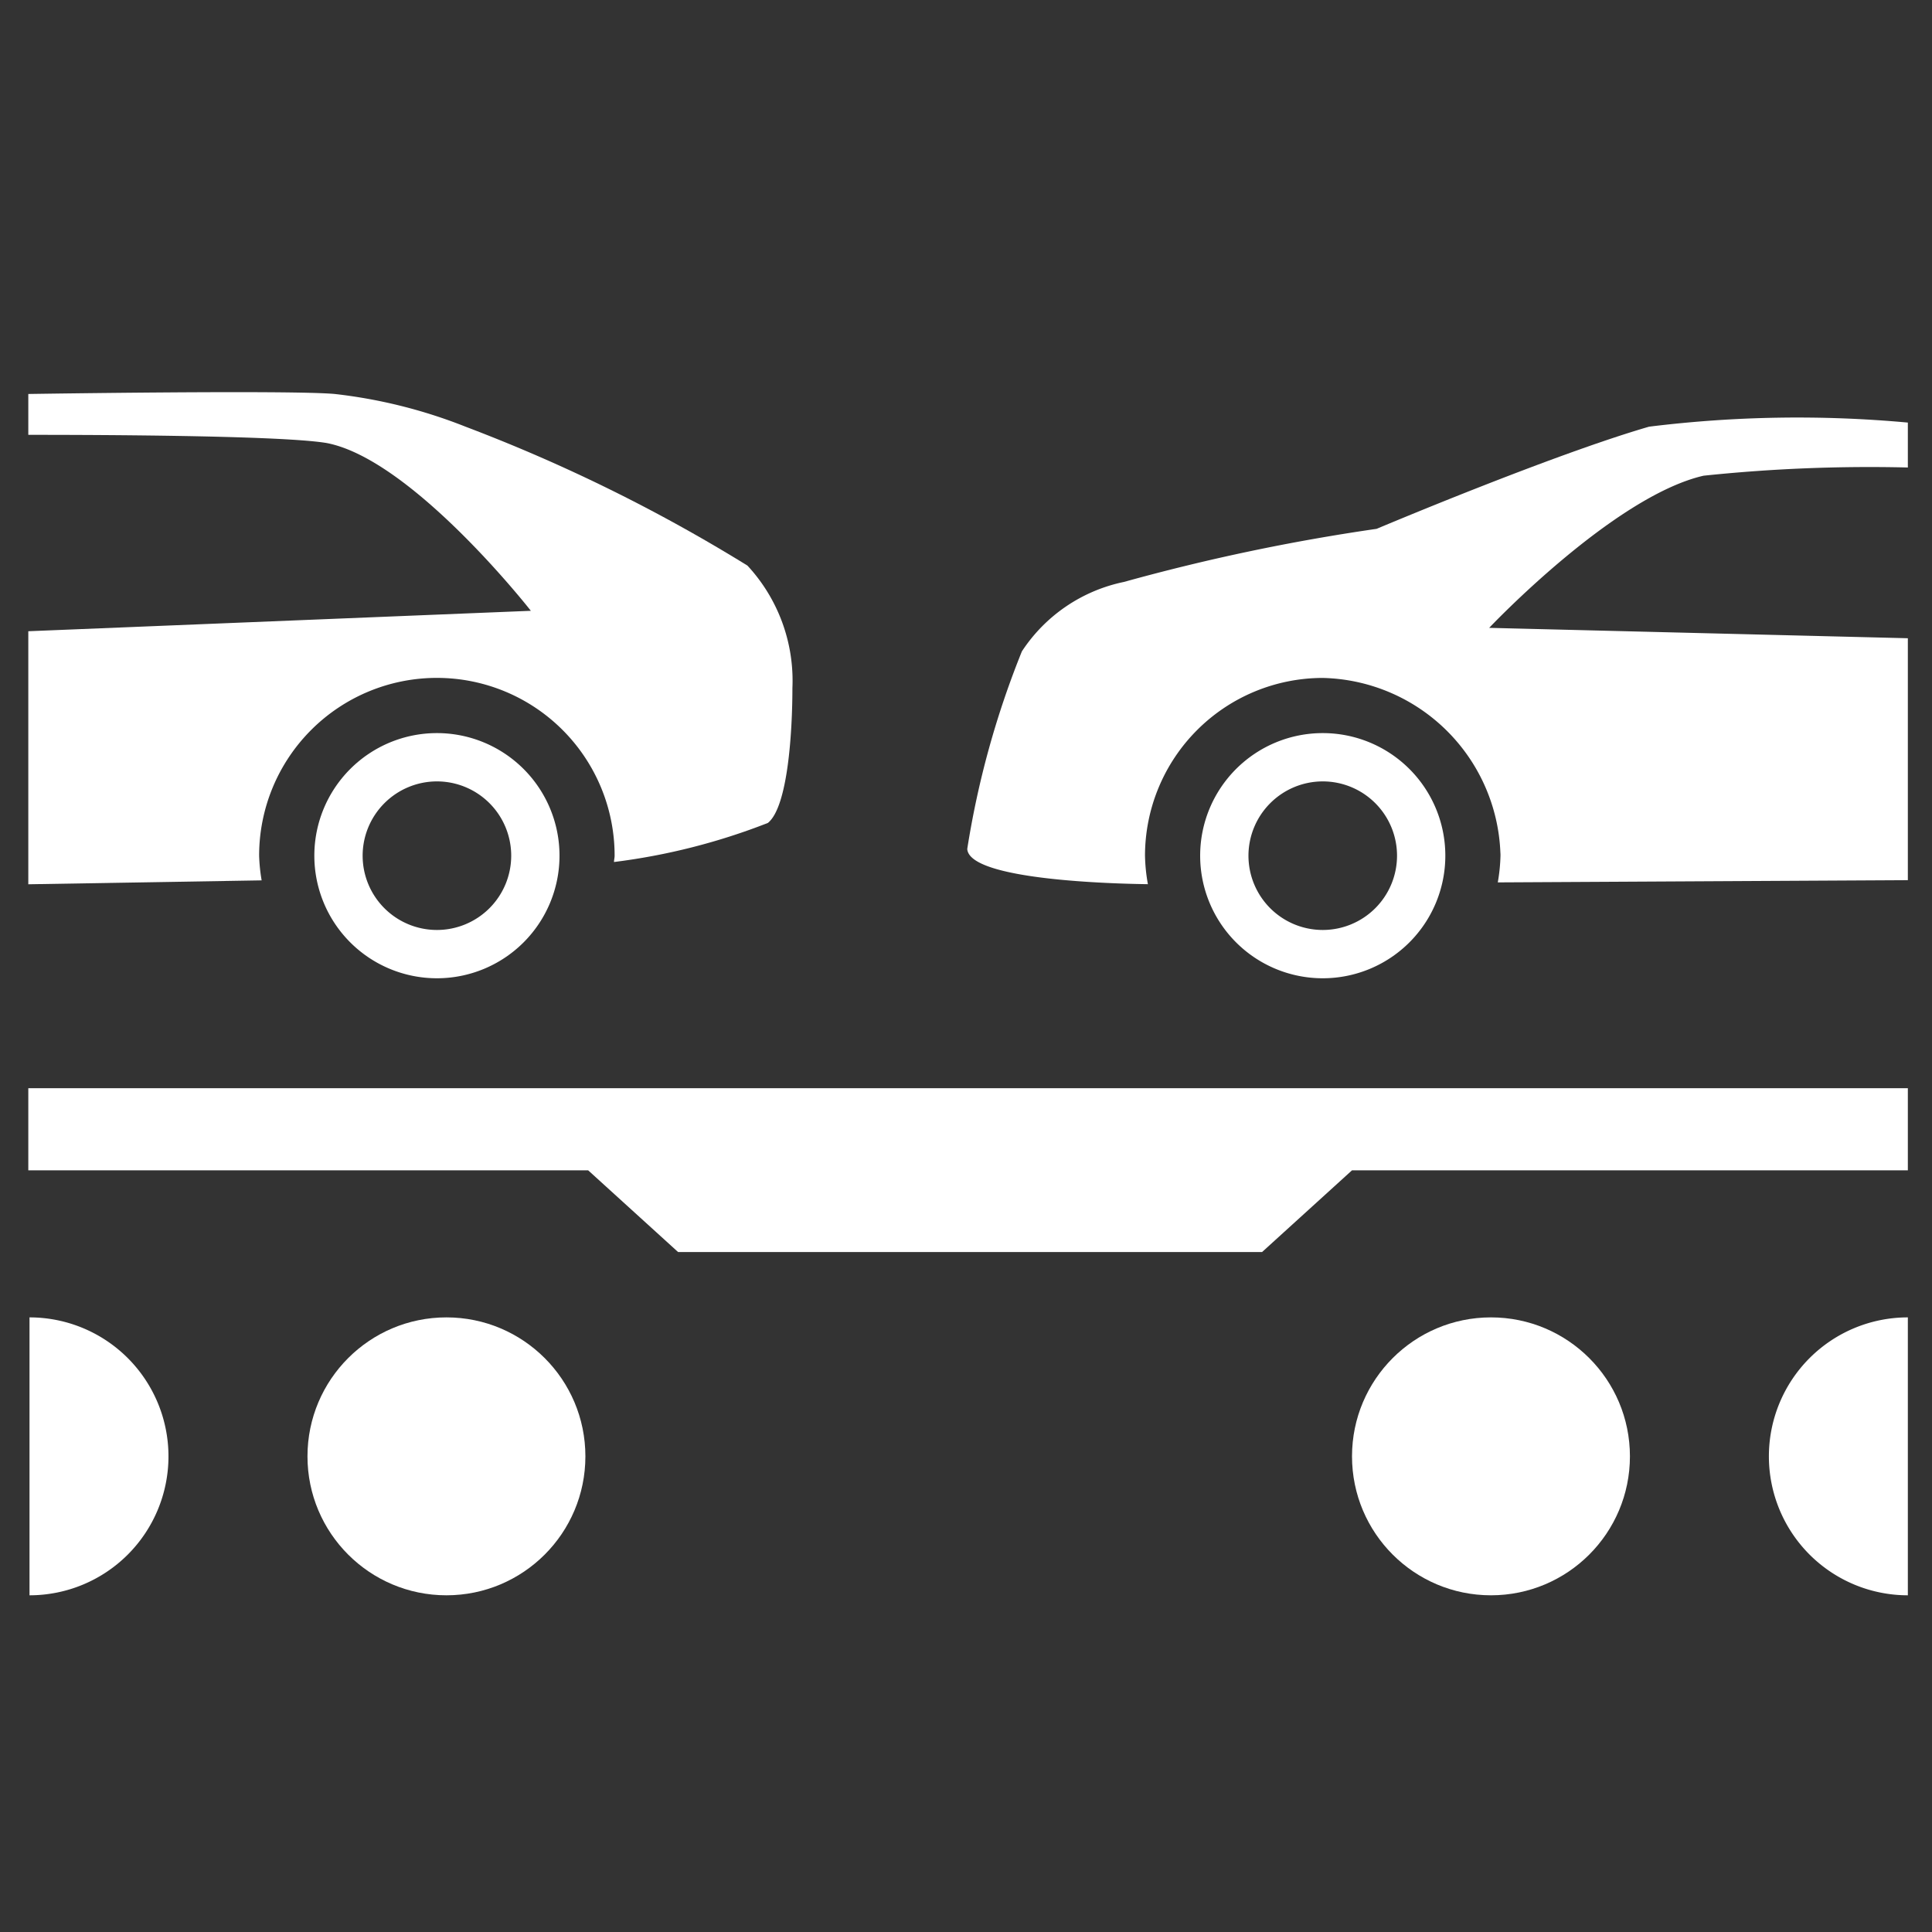 <svg xmlns="http://www.w3.org/2000/svg" viewBox="0 0 40 40"><rect x="0" y="0" width="40" height="40" fill="#333333" stroke="none"/><g id="E74A_auto_train"><g opacity="0.2"><rect x="0.586" y="0.543" width="38.914" height="38.914" fill="none"/></g><path d="M15.475,11.71a34.027,34.027,0,0,0-5.837-2.876,10.523,10.523,0,0,0-2.707-.677c-.931-.085-6.345,0-6.345,0v.846c.846,0,5.16,0,6.175.169,1.776.338,4.23,3.474,4.23,3.474l-10.405.423v5.239l4.831-.081a3.628,3.628,0,0,1-.052-.512,3.68,3.68,0,1,1,7.36,0c0,.045-.012.087-.013.132a13.181,13.181,0,0,0,3.186-.809c.423-.338.508-1.946.508-2.792A3.505,3.505,0,0,0,15.475,11.71Z" fill="#fff"/><circle cx="9.243" cy="30.152" r="2.877" fill="#fff"/><path d="M.611,27.275v5.754a2.877,2.877,0,0,0,0-5.754Z" fill="#fff"/><circle cx="30.869" cy="30.152" r="2.877" fill="#fff"/><path d="M39.5,27.275v5.754a2.877,2.877,0,0,1,0-5.754Z" fill="#fff"/><polygon points="39.5 24.23 39.5 22.53 0.586 22.53 0.586 24.23 12.177 24.23 14.039 25.922 26.13 25.922 27.992 24.23 39.5 24.23" fill="#fff"/><path d="M35.27,9.849A32.959,32.959,0,0,1,39.5,9.679V8.749a25.04,25.04,0,0,0-5.358.085c-2.021.586-5.64,2.115-5.64,2.115A41.932,41.932,0,0,0,23.272,12.048a3.333,3.333,0,0,0-2.115,1.438,18.632,18.632,0,0,0-1.131,4.09c.038.647,3.039.721,3.74.73a3.647,3.647,0,0,1-.06-.589A3.684,3.684,0,0,1,27.386,14.036a3.766,3.766,0,0,1,3.678,3.618l.002.031v.031a3.641,3.641,0,0,1-.056.553L39.5,18.223V13.214l-8.668-.215S33.402,10.279,35.27,9.849Z" fill="#fff"/><path d="M27.386,16.178a1.538,1.538,0,1,1-1.538,1.538,1.54,1.54,0,0,1,1.538-1.538m0-1a2.538,2.538,0,1,0,2.538,2.538,2.538,2.538,0,0,0-2.538-2.538Z" fill="#fff"/><path d="M9.046,16.178a1.538,1.538,0,1,1-1.538,1.538A1.54,1.54,0,0,1,9.046,16.178m0-1a2.538,2.538,0,1,0,2.538,2.538A2.538,2.538,0,0,0,9.046,15.178Z" fill="#fff"/></g></svg>